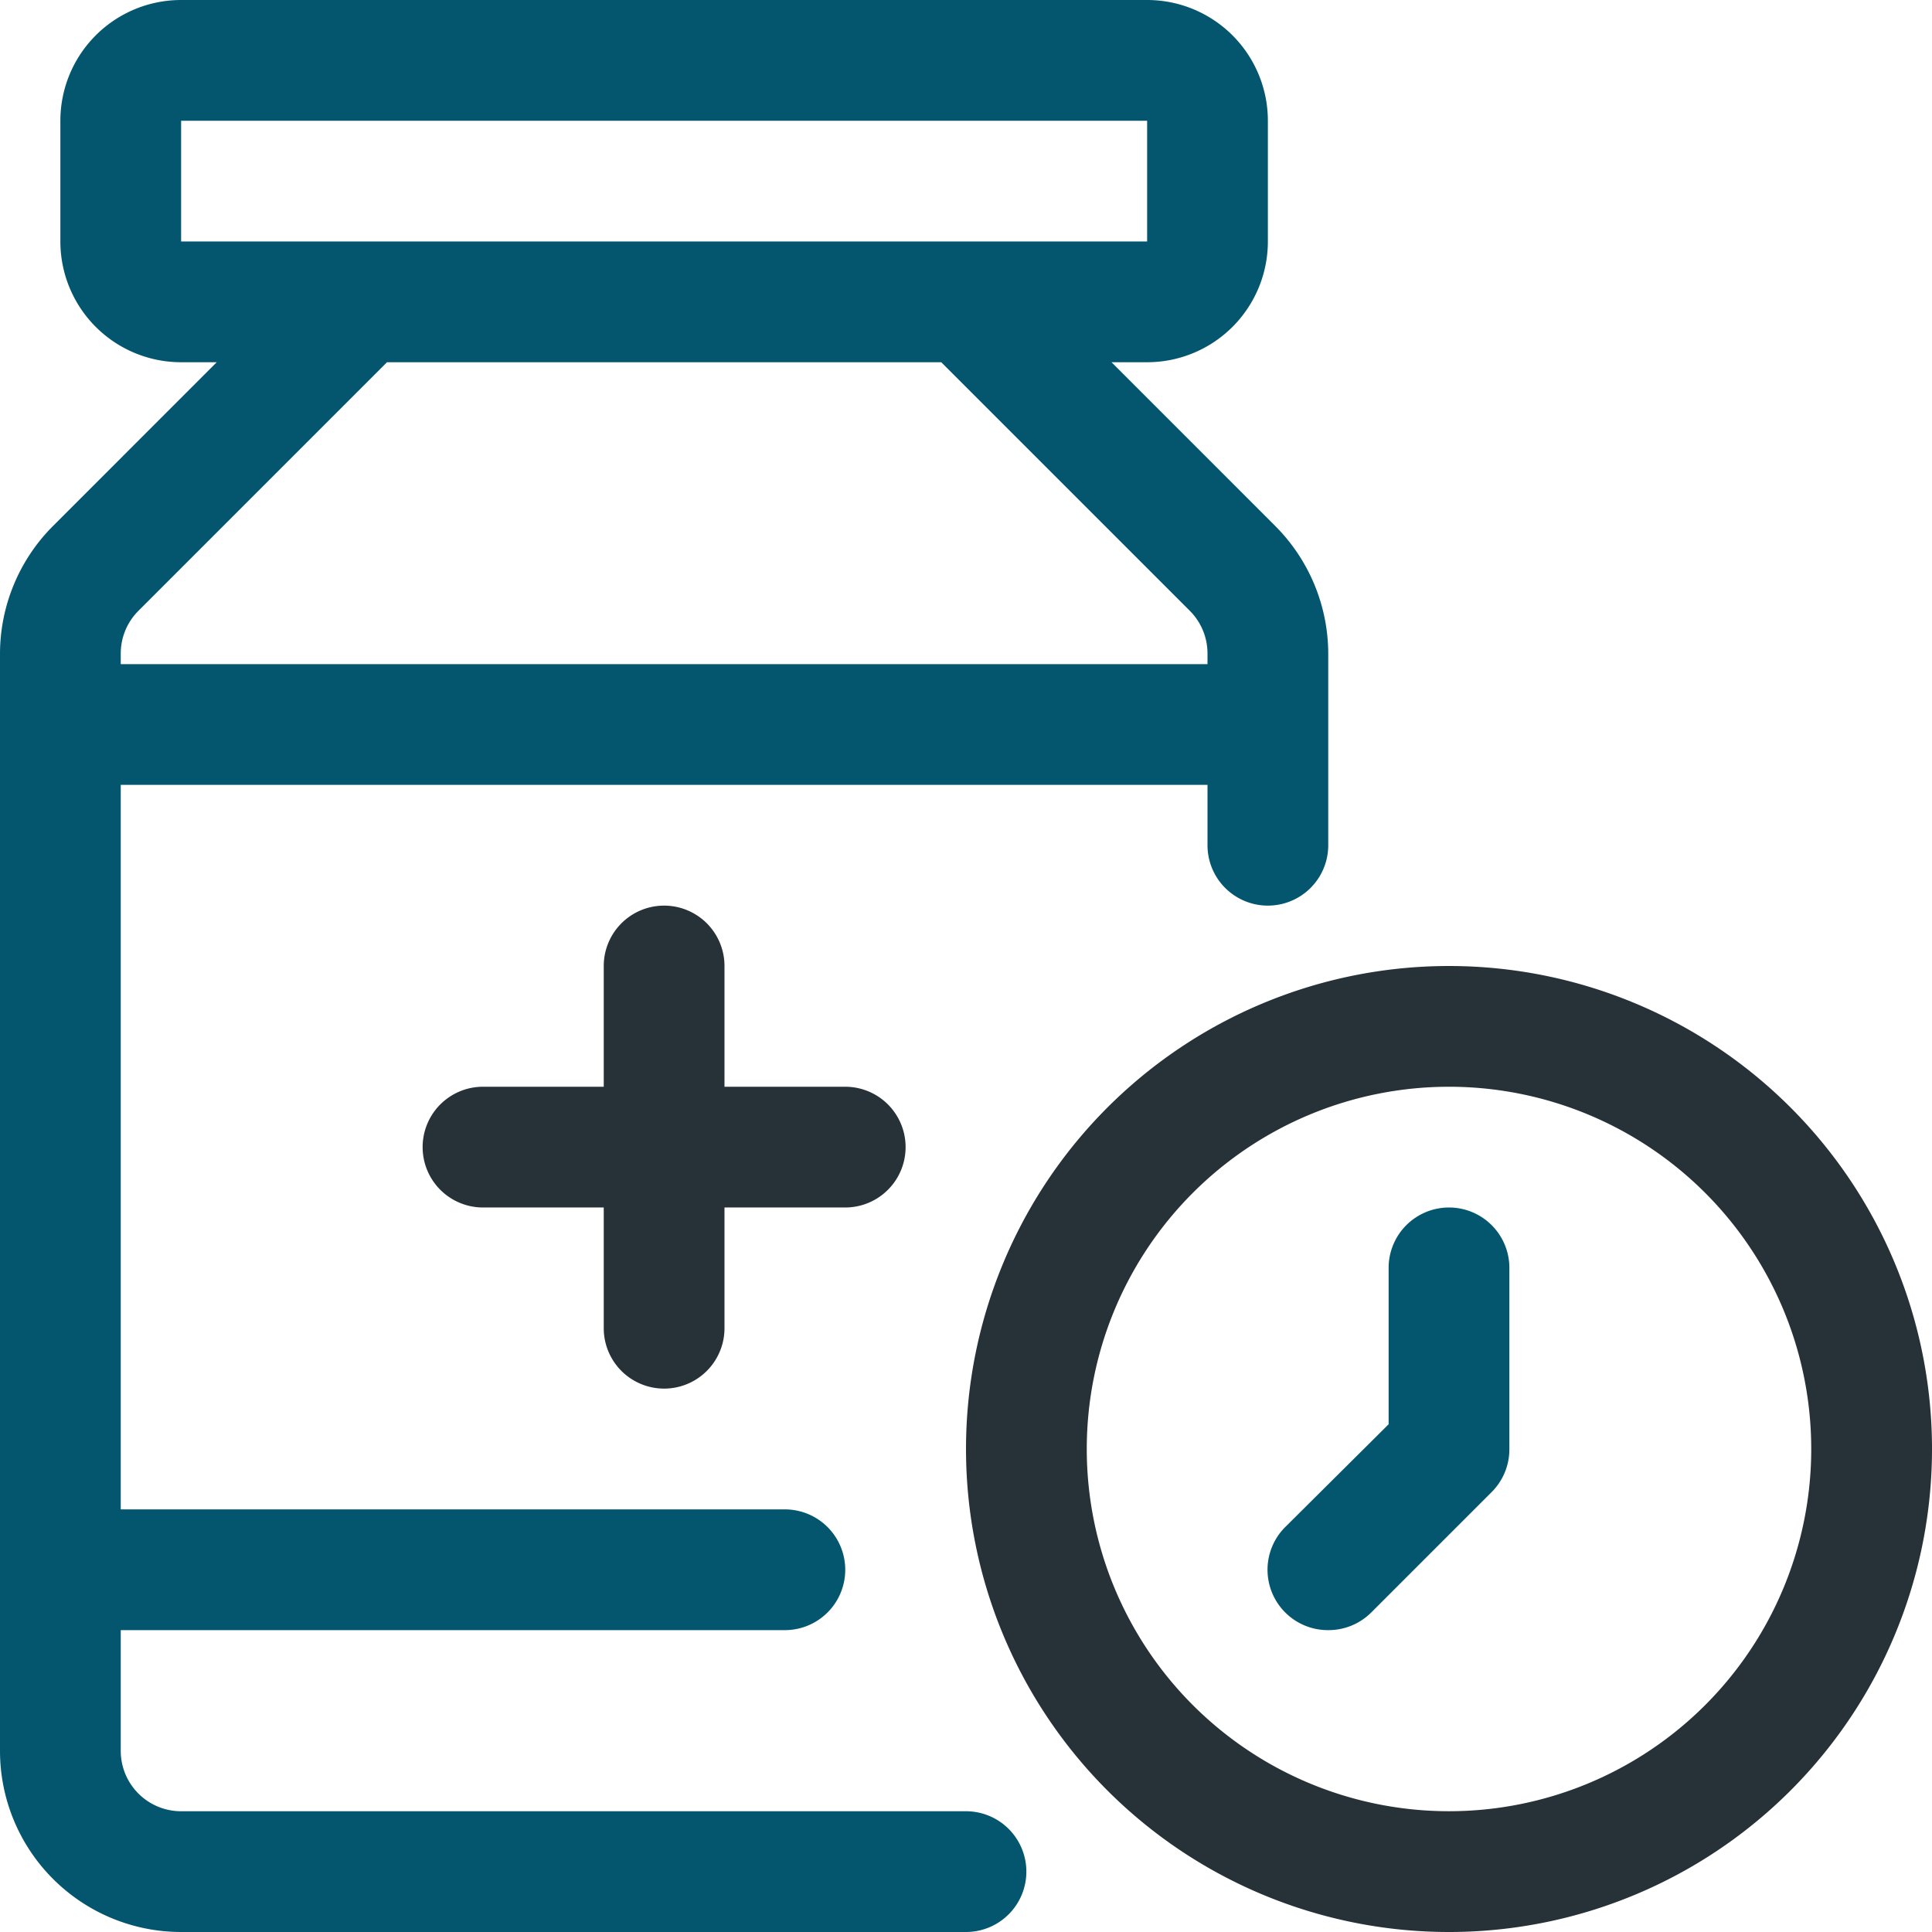 <svg xmlns="http://www.w3.org/2000/svg" width="512.025" height="512.025" viewBox="0 0 512.025 512.025"><path d="M337.937,139.367,294.575,96h9.44a32,32,0,0,0,32-32V32a32,32,0,0,0-32-32H48A32,32,0,0,0,16,32V64A32,32,0,0,0,48,96h9.44L14.081,139.367A48,48,0,0,0,0,173.289V464.023a48,48,0,0,0,48,48h208.01a16,16,0,0,0,0-32H48a16,16,0,0,1-16-16v-32H208.01a16,16,0,1,0,0-32H32V208.01H320.016v16a16,16,0,0,0,32,0V173.289a48,48,0,0,0-14.081-33.922ZM48,32H304.015V64H48ZM320.016,176.009H32v-2.72a16,16,0,0,1,4.64-11.361L102.565,96H249.452l65.923,65.923a16,16,0,0,1,4.64,11.361Z" fill="#03566e"/><path d="M119.006,63H87V31a16,16,0,0,0-32,0V63H23a16,16,0,0,0,0,32H55v32a16,16,0,0,0,32,0V95h32a16,16,0,0,0,0-32Z" transform="translate(105.006 225.012)" fill="#263238"/><path d="M144.006,272.013A128.006,128.006,0,1,1,272.013,144.006,128.006,128.006,0,0,1,144.006,272.013Zm0-224.011a96,96,0,1,0,96,96A96,96,0,0,0,144.006,48Z" transform="translate(240.013 240.013)" fill="#263238"/><path d="M37.088,132.006a16,16,0,0,1-11.361-27.361l27.361-27.2V36a16,16,0,0,1,32,0V84a16,16,0,0,1-4.64,11.361l-32,32A16,16,0,0,1,37.088,132.006Z" transform="translate(314.93 300.016)" fill="#03566e"/></svg>